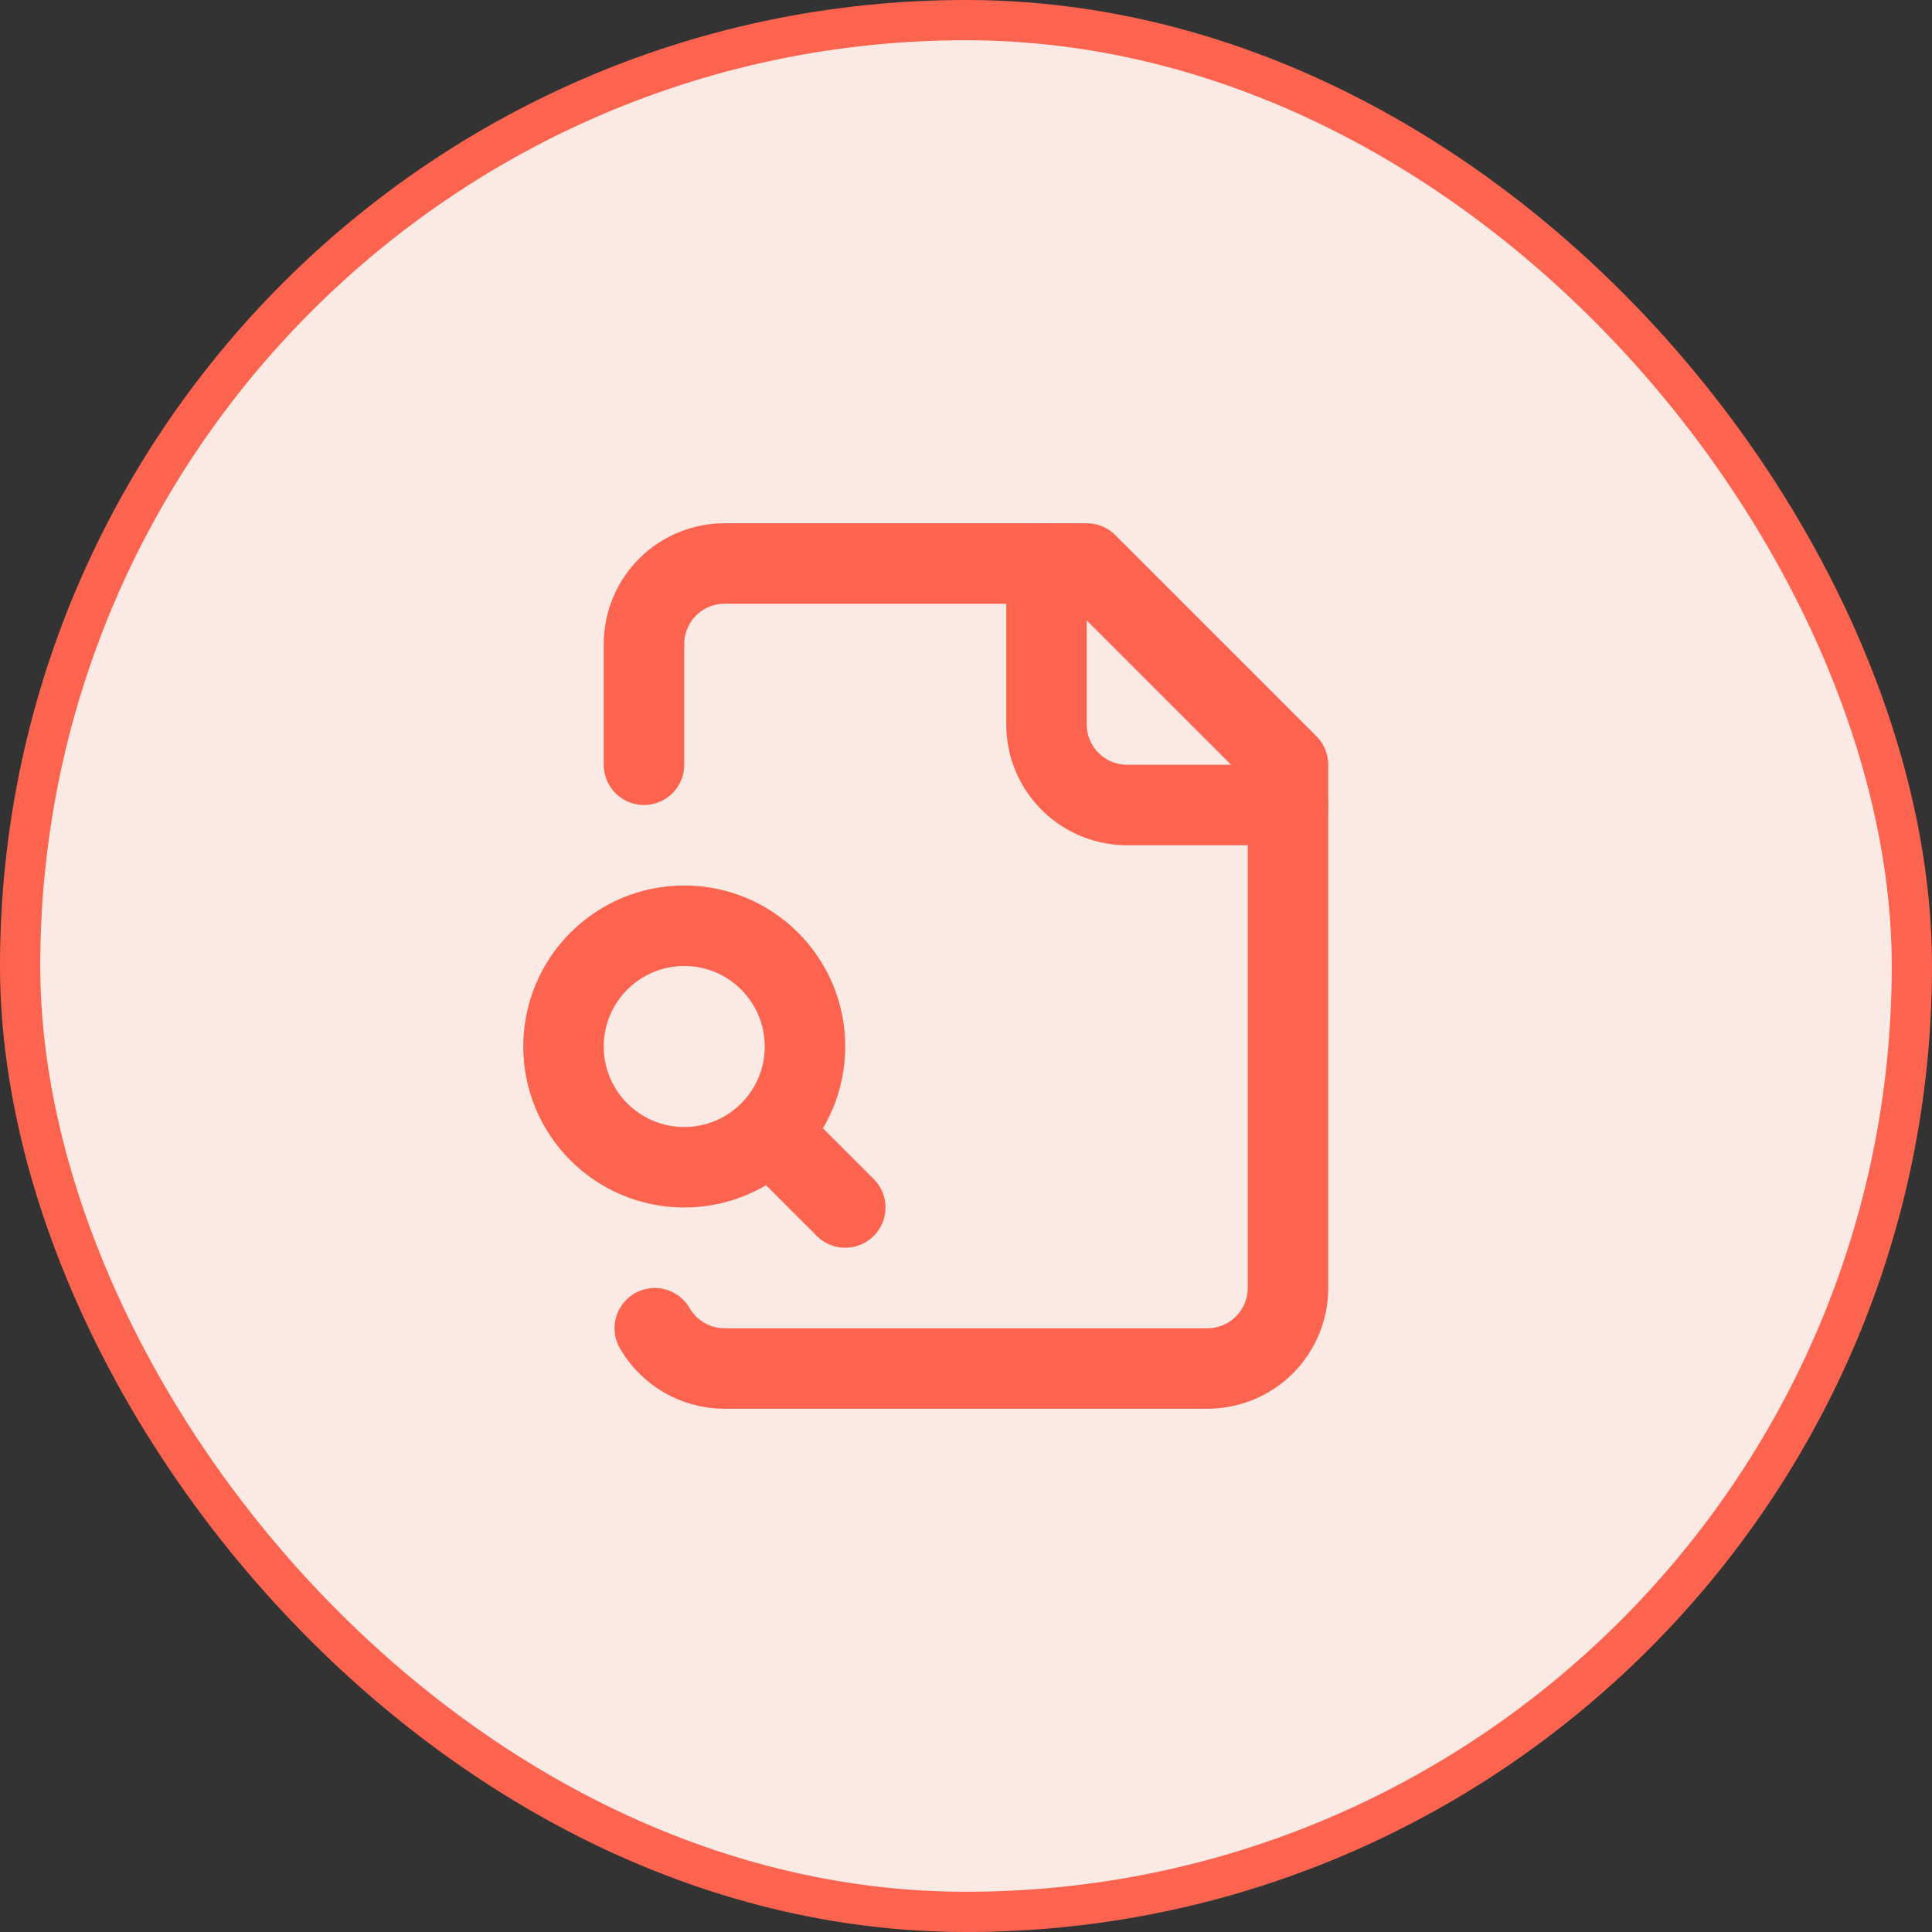<svg width="48" height="48" viewBox="0 0 48 48" fill="none" xmlns="http://www.w3.org/2000/svg">
<rect x="0" y="0" width="48" height="48" fill="#333333" stroke="none"/>
<rect x="0.5" y="0.5" width="47" height="47" rx="23.5" fill="#FAEAE3"/>
<rect x="0.5" y="0.5" width="47" height="47" rx="23.5" stroke="#FD6450"/>
<path d="M26 14V18C26 18.53 26.211 19.039 26.586 19.414C26.961 19.789 27.47 20 28 20H32" stroke="#FD6450" stroke-width="2" stroke-linecap="round" stroke-linejoin="round"/>
<path d="M16.268 33C16.443 33.303 16.695 33.555 16.998 33.731C17.301 33.906 17.645 33.999 17.995 34H30C30.53 34 31.039 33.789 31.414 33.414C31.789 33.039 32 32.53 32 32V19L27 14H18C17.47 14 16.961 14.211 16.586 14.586C16.211 14.961 16 15.47 16 16V19" stroke="#FD6450" stroke-width="2" stroke-linecap="round" stroke-linejoin="round"/>
<path d="M21 30L19.5 28.5" stroke="#FD6450" stroke-width="2" stroke-linecap="round" stroke-linejoin="round"/>
<path d="M17 29C18.657 29 20 27.657 20 26C20 24.343 18.657 23 17 23C15.343 23 14 24.343 14 26C14 27.657 15.343 29 17 29Z" stroke="#FD6450" stroke-width="2" stroke-linecap="round" stroke-linejoin="round"/>
</svg>
